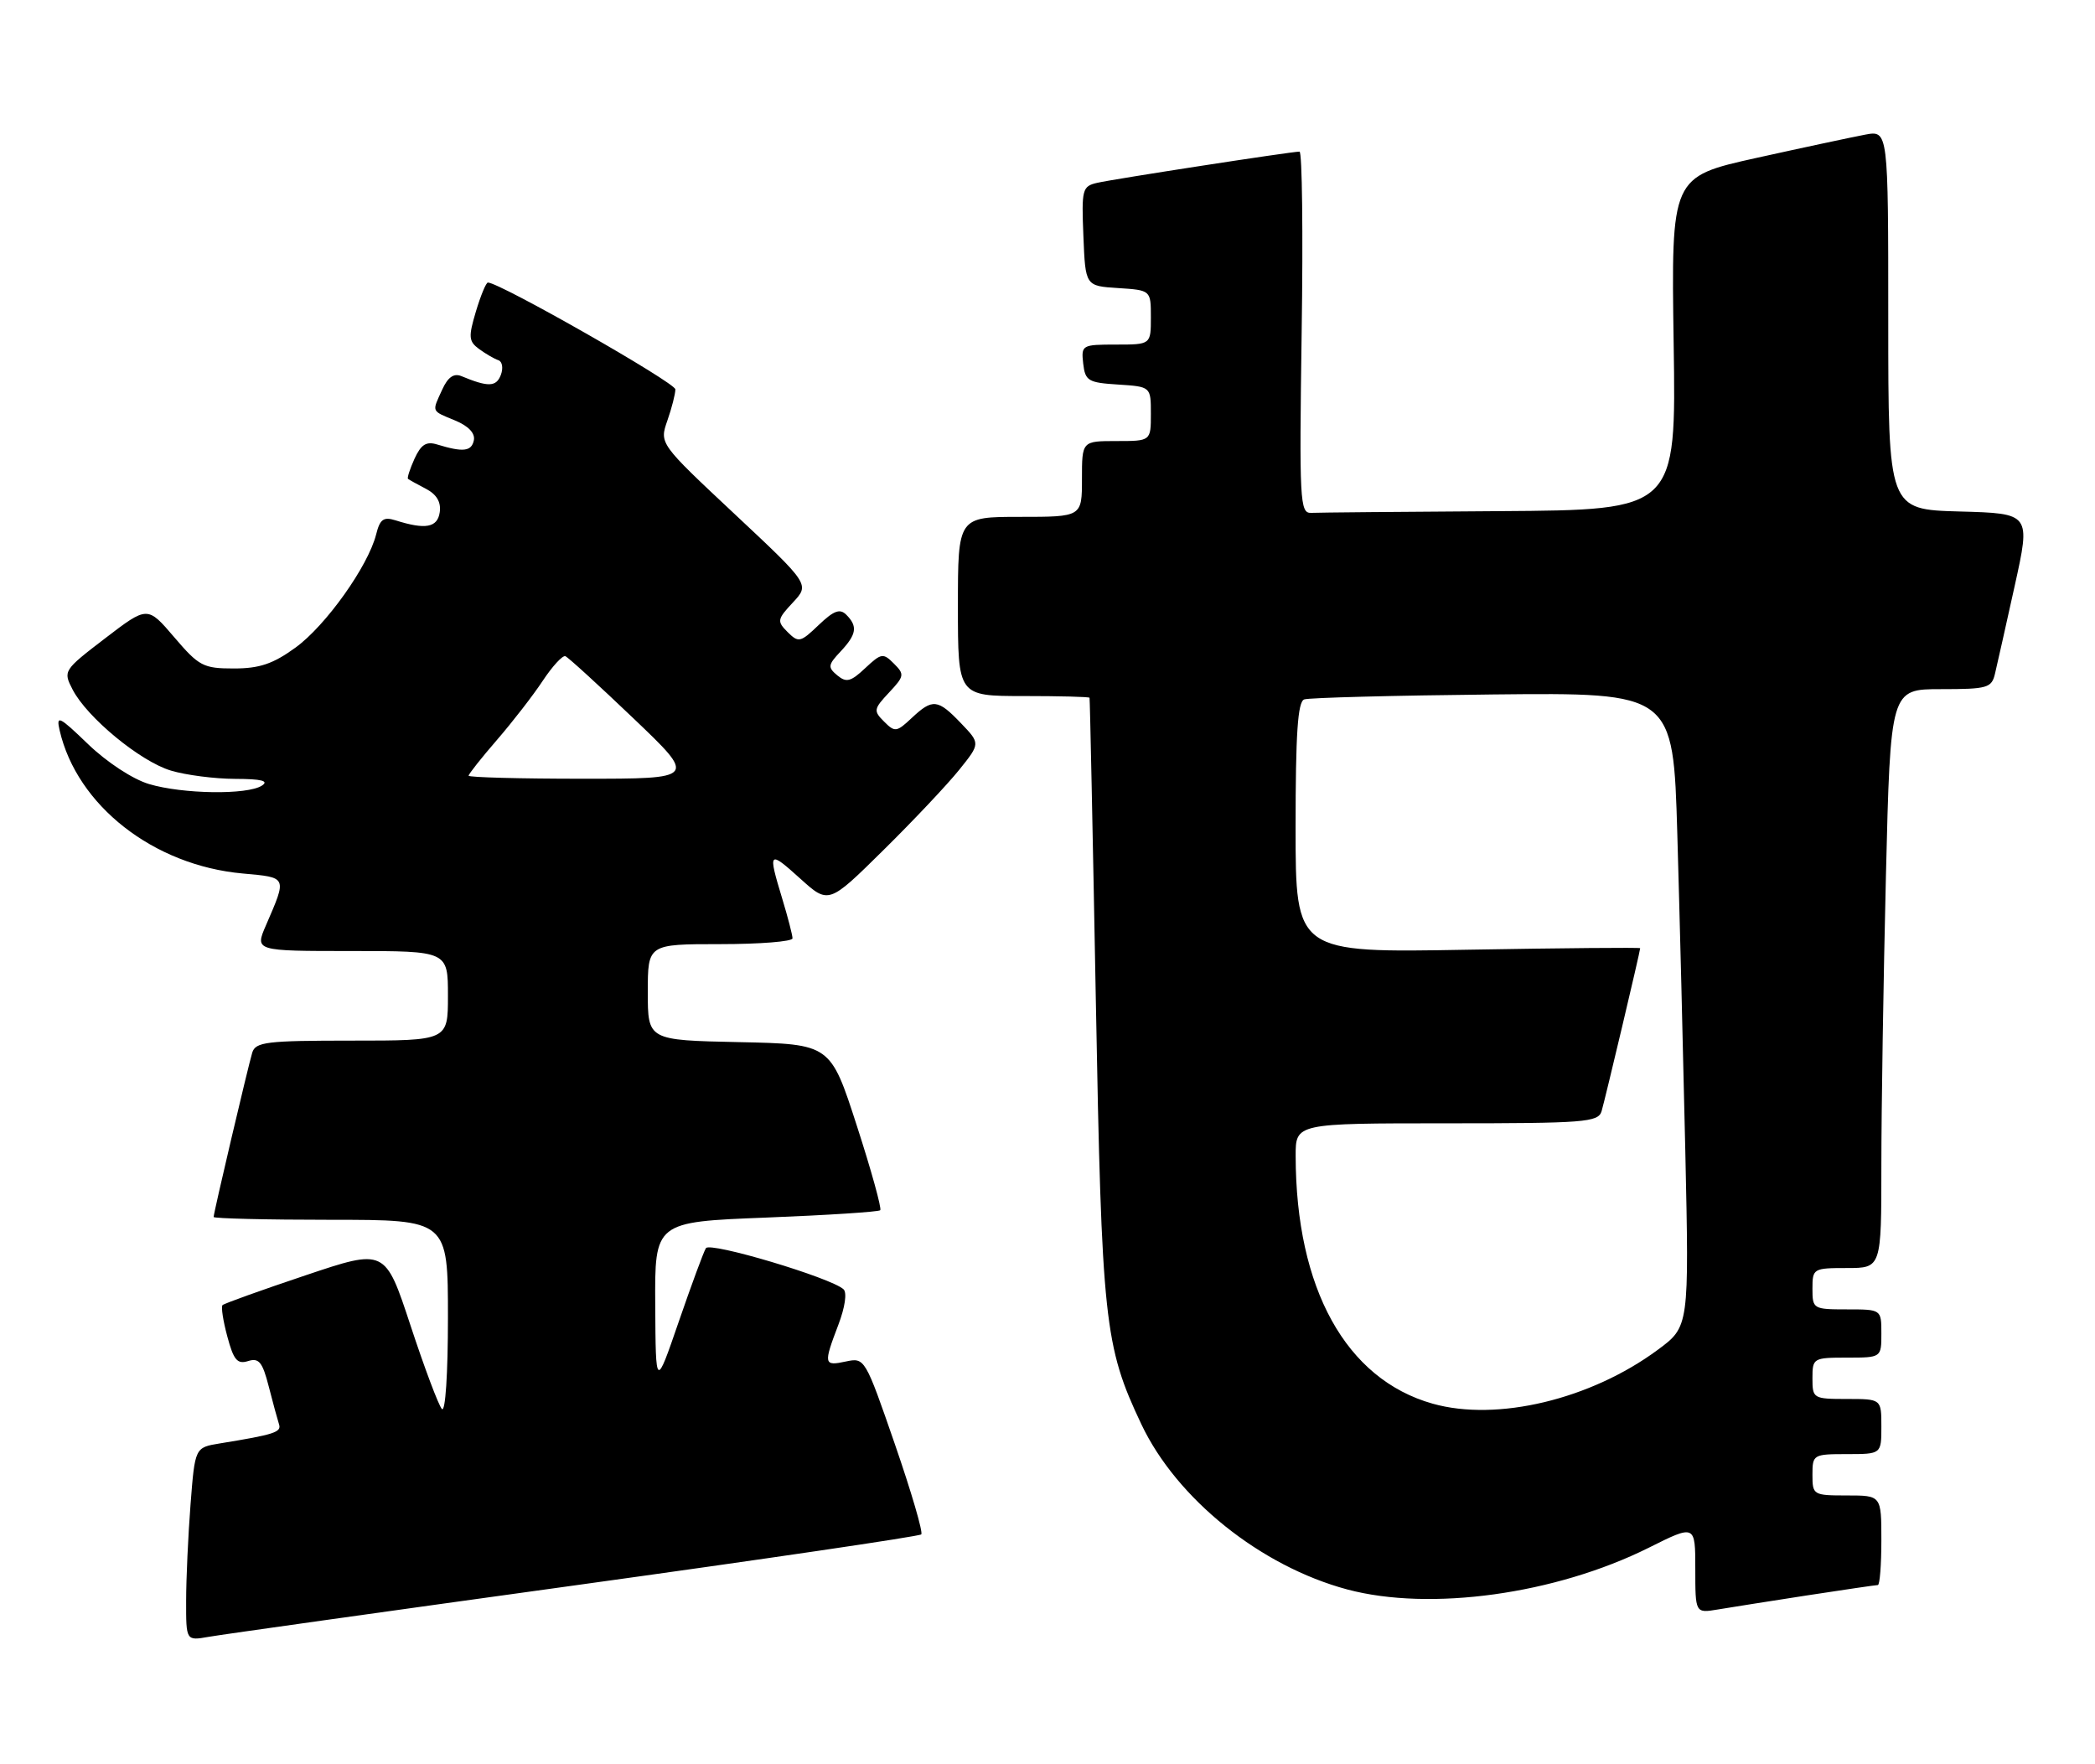 <?xml version="1.0" encoding="UTF-8" standalone="no"?>
<!DOCTYPE svg PUBLIC "-//W3C//DTD SVG 1.1//EN" "http://www.w3.org/Graphics/SVG/1.1/DTD/svg11.dtd" >
<svg xmlns="http://www.w3.org/2000/svg" xmlns:xlink="http://www.w3.org/1999/xlink" version="1.1" viewBox="0 0 304 256">
 <g >
 <path fill="currentColor"
d=" M 83.33 230.06 C 110.74 226.27 133.40 222.94 133.68 222.65 C 133.97 222.37 132.24 216.47 129.85 209.55 C 125.54 197.08 125.48 196.98 122.75 197.56 C 119.53 198.26 119.47 197.96 121.65 192.24 C 122.62 189.69 122.93 187.57 122.40 187.08 C 120.56 185.40 103.02 180.16 102.43 181.12 C 102.10 181.65 100.33 186.45 98.49 191.79 C 95.15 201.50 95.15 201.50 95.08 189.41 C 95.00 177.31 95.00 177.31 111.15 176.68 C 120.03 176.33 127.49 175.85 127.73 175.61 C 127.96 175.37 126.44 169.85 124.33 163.34 C 120.50 151.50 120.50 151.50 107.25 151.22 C 94.00 150.94 94.00 150.94 94.00 143.97 C 94.00 137.00 94.00 137.00 104.50 137.00 C 110.28 137.00 115.00 136.62 115.00 136.16 C 115.00 135.70 114.33 133.11 113.51 130.41 C 111.41 123.47 111.52 123.34 116.12 127.49 C 120.24 131.21 120.24 131.21 128.19 123.36 C 132.57 119.04 137.52 113.79 139.20 111.69 C 142.26 107.88 142.26 107.88 139.44 104.94 C 136.07 101.42 135.33 101.34 132.29 104.19 C 130.11 106.24 129.85 106.28 128.29 104.71 C 126.72 103.15 126.77 102.88 129.00 100.50 C 131.23 98.12 131.28 97.85 129.71 96.29 C 128.15 94.72 127.88 94.77 125.55 96.95 C 123.46 98.92 122.81 99.09 121.50 98.00 C 120.09 96.83 120.14 96.48 121.97 94.54 C 124.30 92.05 124.49 90.89 122.80 89.20 C 121.87 88.27 120.98 88.61 118.79 90.70 C 116.15 93.23 115.87 93.29 114.29 91.72 C 112.72 90.15 112.77 89.87 115.06 87.42 C 117.50 84.80 117.50 84.80 106.59 74.58 C 95.68 64.36 95.68 64.36 96.84 61.03 C 97.48 59.20 98.00 57.16 98.00 56.50 C 98.00 55.53 72.50 41.00 70.80 41.00 C 70.53 41.00 69.75 42.89 69.06 45.19 C 67.95 48.91 68.00 49.53 69.54 50.66 C 70.50 51.36 71.75 52.08 72.32 52.27 C 72.89 52.46 73.05 53.43 72.67 54.42 C 72.00 56.16 70.83 56.19 66.93 54.57 C 65.85 54.13 64.99 54.73 64.18 56.51 C 62.65 59.85 62.53 59.56 66.05 61.02 C 67.98 61.82 68.97 62.87 68.76 63.89 C 68.42 65.51 67.21 65.65 63.44 64.50 C 61.86 64.01 61.10 64.49 60.15 66.56 C 59.48 68.05 59.05 69.36 59.21 69.49 C 59.37 69.62 60.54 70.27 61.81 70.93 C 63.36 71.74 64.02 72.85 63.81 74.32 C 63.49 76.56 61.75 76.89 57.38 75.50 C 55.65 74.96 55.13 75.34 54.58 77.55 C 53.42 82.15 47.27 90.79 42.88 93.97 C 39.62 96.34 37.65 97.00 33.93 97.00 C 29.50 97.00 28.87 96.67 25.28 92.46 C 21.40 87.92 21.40 87.92 15.26 92.62 C 9.20 97.26 9.14 97.36 10.53 100.05 C 12.63 104.12 20.36 110.49 24.81 111.82 C 26.97 112.47 31.15 113.01 34.12 113.02 C 37.96 113.03 39.07 113.31 38.00 114.00 C 35.89 115.37 26.51 115.23 21.62 113.77 C 19.25 113.06 15.52 110.61 12.79 107.99 C 8.58 103.93 8.13 103.71 8.65 105.97 C 11.17 116.89 22.27 125.58 35.22 126.75 C 41.74 127.34 41.66 127.17 38.60 134.25 C 36.97 138.00 36.97 138.00 50.99 138.00 C 65.00 138.00 65.00 138.00 65.00 144.50 C 65.00 151.00 65.00 151.00 51.07 151.00 C 38.67 151.00 37.08 151.19 36.60 152.75 C 35.98 154.82 31.00 175.99 31.00 176.59 C 31.00 176.81 38.65 177.00 48.00 177.00 C 65.00 177.00 65.00 177.00 65.00 191.20 C 65.00 199.38 64.63 205.00 64.12 204.45 C 63.64 203.93 61.59 198.48 59.57 192.34 C 55.89 181.17 55.89 181.17 44.30 185.07 C 37.92 187.21 32.52 189.15 32.29 189.38 C 32.06 189.61 32.37 191.67 32.99 193.95 C 33.90 197.36 34.44 197.99 36.00 197.50 C 37.57 197.00 38.09 197.64 39.00 201.20 C 39.60 203.56 40.28 206.03 40.49 206.68 C 40.87 207.82 39.79 208.17 31.90 209.45 C 28.29 210.04 28.29 210.04 27.65 218.27 C 27.30 222.80 27.01 229.11 27.01 232.30 C 27.00 238.09 27.00 238.09 30.25 237.52 C 32.04 237.20 55.92 233.85 83.33 230.06 Z  M 262.24 231.50 C 267.60 230.68 272.21 230.00 272.49 230.00 C 272.77 230.00 273.00 227.07 273.00 223.50 C 273.00 217.00 273.00 217.00 268.00 217.00 C 263.11 217.00 263.00 216.93 263.00 214.00 C 263.00 211.07 263.11 211.00 268.00 211.00 C 273.00 211.00 273.00 211.00 273.00 207.00 C 273.00 203.00 273.00 203.00 268.00 203.00 C 263.11 203.00 263.00 202.93 263.00 200.00 C 263.00 197.07 263.11 197.00 268.00 197.00 C 273.00 197.00 273.00 197.00 273.00 193.50 C 273.00 190.00 273.00 190.00 268.00 190.00 C 263.11 190.00 263.00 189.93 263.00 187.00 C 263.00 184.07 263.11 184.00 268.00 184.00 C 273.00 184.00 273.00 184.00 273.00 169.16 C 273.00 161.00 273.30 142.10 273.66 127.16 C 274.32 100.00 274.32 100.00 281.64 100.00 C 288.41 100.00 289.00 99.83 289.49 97.75 C 289.79 96.51 291.07 90.78 292.35 85.00 C 294.67 74.50 294.67 74.50 284.33 74.22 C 274.00 73.93 274.00 73.93 274.00 46.42 C 274.00 18.91 274.00 18.91 270.64 19.54 C 268.80 19.89 261.71 21.40 254.89 22.91 C 242.50 25.66 242.50 25.66 242.86 49.83 C 243.23 74.00 243.23 74.00 217.61 74.17 C 203.53 74.26 191.21 74.37 190.25 74.42 C 188.62 74.49 188.53 72.75 188.88 48.25 C 189.10 33.81 188.95 22.00 188.57 22.00 C 187.38 22.00 161.64 25.97 159.21 26.53 C 157.04 27.03 156.93 27.46 157.21 34.28 C 157.50 41.50 157.50 41.50 162.25 41.80 C 167.00 42.11 167.00 42.11 167.00 46.05 C 167.00 50.00 167.00 50.00 161.93 50.00 C 157.00 50.00 156.88 50.07 157.18 52.75 C 157.47 55.27 157.90 55.53 162.25 55.80 C 167.00 56.11 167.00 56.11 167.00 60.05 C 167.00 64.00 167.00 64.00 162.00 64.00 C 157.00 64.00 157.00 64.00 157.00 69.50 C 157.00 75.00 157.00 75.00 148.00 75.00 C 139.00 75.00 139.00 75.00 139.00 88.00 C 139.00 101.00 139.00 101.00 148.50 101.00 C 153.72 101.00 158.05 101.11 158.10 101.25 C 158.16 101.39 158.57 121.08 159.01 145.00 C 159.87 191.80 160.24 195.30 165.62 206.67 C 170.74 217.49 182.94 227.28 195.50 230.64 C 207.52 233.85 225.70 231.34 239.24 224.59 C 246.00 221.21 246.00 221.21 246.00 227.65 C 246.00 234.09 246.00 234.09 249.25 233.55 C 251.04 233.25 256.88 232.33 262.24 231.50 Z  M 68.00 112.56 C 68.00 112.32 69.85 109.98 72.11 107.37 C 74.37 104.76 77.37 100.89 78.76 98.78 C 80.16 96.67 81.64 95.06 82.04 95.22 C 82.44 95.37 86.89 99.44 91.93 104.25 C 101.10 113.00 101.10 113.00 84.55 113.00 C 75.45 113.00 68.00 112.80 68.00 112.56 Z  M 207.88 203.68 C 195.30 200.13 188.04 186.99 188.01 167.75 C 188.00 163.00 188.00 163.00 209.93 163.00 C 229.95 163.00 231.91 162.85 232.40 161.25 C 232.90 159.57 238.00 138.06 238.00 137.59 C 238.00 137.47 226.75 137.57 213.00 137.81 C 188.00 138.26 188.00 138.26 188.00 120.10 C 188.00 106.47 188.31 101.83 189.25 101.49 C 189.94 101.24 202.26 100.92 216.64 100.77 C 242.79 100.50 242.79 100.50 243.39 121.00 C 243.72 132.28 244.24 152.97 244.55 167.00 C 245.11 192.50 245.11 192.50 240.55 195.87 C 230.81 203.07 217.23 206.32 207.88 203.68 Z "/>
</g>
</svg>